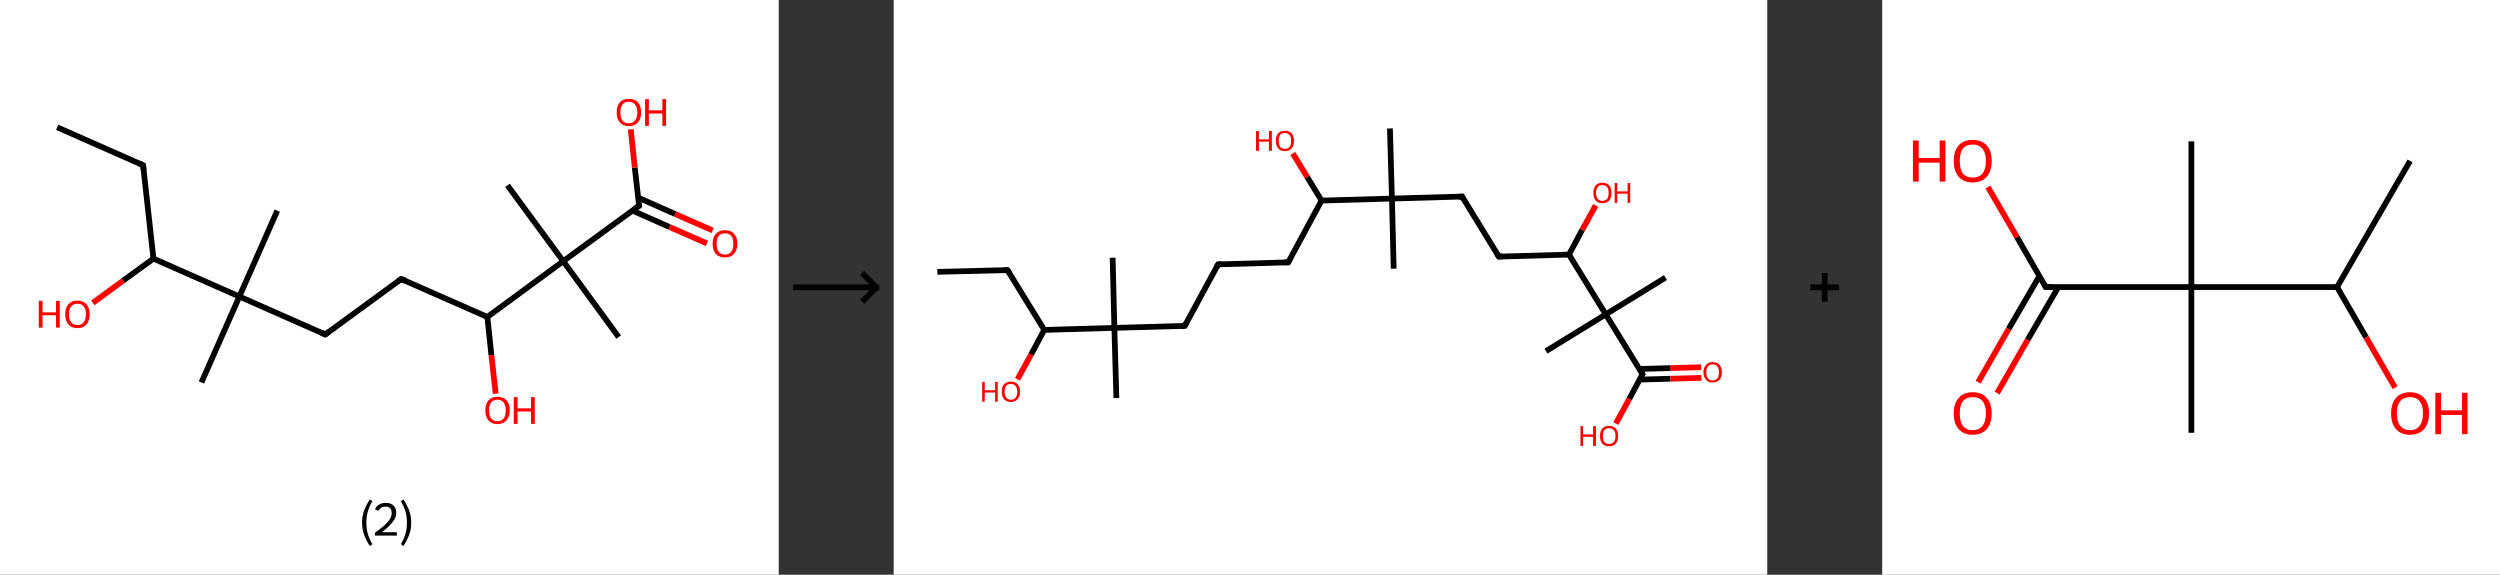 <?xml version='1.0' encoding='ASCII' standalone='yes'?>
<svg xmlns="http://www.w3.org/2000/svg" xmlns:xlink="http://www.w3.org/1999/xlink" version="1.1" width="870.0px" viewBox="0 0 870.0 200.0" height="200.0px">
  <rect x="0" y="0" width="870.0" height="200.0" fill="#333333" stroke="none"/>
  <g>
    <g transform="translate(0, 0) scale(1 1) "><!-- END OF HEADER -->
<rect style="opacity:1.0;fill:#FFFFFF;stroke:none" width="271.0" height="200.0" x="0.0" y="0.0"> </rect>
<path class="bond-0 atom-0 atom-1" d="M 19.9,44.3 L 49.8,57.5" style="fill:none;fill-rule:evenodd;stroke:#000000;stroke-width:2.0px;stroke-linecap:butt;stroke-linejoin:miter;stroke-opacity:1"/>
<path class="bond-1 atom-1 atom-2" d="M 49.8,57.5 L 53.4,90.0" style="fill:none;fill-rule:evenodd;stroke:#000000;stroke-width:2.0px;stroke-linecap:butt;stroke-linejoin:miter;stroke-opacity:1"/>
<path class="bond-2 atom-2 atom-3" d="M 53.4,90.0 L 42.8,97.7" style="fill:none;fill-rule:evenodd;stroke:#000000;stroke-width:2.0px;stroke-linecap:butt;stroke-linejoin:miter;stroke-opacity:1"/>
<path class="bond-2 atom-2 atom-3" d="M 42.8,97.7 L 32.3,105.4" style="fill:none;fill-rule:evenodd;stroke:#FF0000;stroke-width:2.0px;stroke-linecap:butt;stroke-linejoin:miter;stroke-opacity:1"/>
<path class="bond-3 atom-2 atom-4" d="M 53.4,90.0 L 83.3,103.2" style="fill:none;fill-rule:evenodd;stroke:#000000;stroke-width:2.0px;stroke-linecap:butt;stroke-linejoin:miter;stroke-opacity:1"/>
<path class="bond-4 atom-4 atom-5" d="M 83.3,103.2 L 70.1,133.1" style="fill:none;fill-rule:evenodd;stroke:#000000;stroke-width:2.0px;stroke-linecap:butt;stroke-linejoin:miter;stroke-opacity:1"/>
<path class="bond-5 atom-4 atom-6" d="M 83.3,103.2 L 96.5,73.3" style="fill:none;fill-rule:evenodd;stroke:#000000;stroke-width:2.0px;stroke-linecap:butt;stroke-linejoin:miter;stroke-opacity:1"/>
<path class="bond-6 atom-4 atom-7" d="M 83.3,103.2 L 113.2,116.4" style="fill:none;fill-rule:evenodd;stroke:#000000;stroke-width:2.0px;stroke-linecap:butt;stroke-linejoin:miter;stroke-opacity:1"/>
<path class="bond-7 atom-7 atom-8" d="M 113.2,116.4 L 139.6,97.1" style="fill:none;fill-rule:evenodd;stroke:#000000;stroke-width:2.0px;stroke-linecap:butt;stroke-linejoin:miter;stroke-opacity:1"/>
<path class="bond-8 atom-8 atom-9" d="M 139.6,97.1 L 169.6,110.3" style="fill:none;fill-rule:evenodd;stroke:#000000;stroke-width:2.0px;stroke-linecap:butt;stroke-linejoin:miter;stroke-opacity:1"/>
<path class="bond-9 atom-9 atom-10" d="M 169.6,110.3 L 171.0,123.6" style="fill:none;fill-rule:evenodd;stroke:#000000;stroke-width:2.0px;stroke-linecap:butt;stroke-linejoin:miter;stroke-opacity:1"/>
<path class="bond-9 atom-9 atom-10" d="M 171.0,123.6 L 172.5,137.0" style="fill:none;fill-rule:evenodd;stroke:#FF0000;stroke-width:2.0px;stroke-linecap:butt;stroke-linejoin:miter;stroke-opacity:1"/>
<path class="bond-10 atom-9 atom-11" d="M 169.6,110.3 L 196.0,90.9" style="fill:none;fill-rule:evenodd;stroke:#000000;stroke-width:2.0px;stroke-linecap:butt;stroke-linejoin:miter;stroke-opacity:1"/>
<path class="bond-11 atom-11 atom-12" d="M 196.0,90.9 L 176.6,64.5" style="fill:none;fill-rule:evenodd;stroke:#000000;stroke-width:2.0px;stroke-linecap:butt;stroke-linejoin:miter;stroke-opacity:1"/>
<path class="bond-12 atom-11 atom-13" d="M 196.0,90.9 L 215.3,117.3" style="fill:none;fill-rule:evenodd;stroke:#000000;stroke-width:2.0px;stroke-linecap:butt;stroke-linejoin:miter;stroke-opacity:1"/>
<path class="bond-13 atom-11 atom-14" d="M 196.0,90.9 L 222.4,71.6" style="fill:none;fill-rule:evenodd;stroke:#000000;stroke-width:2.0px;stroke-linecap:butt;stroke-linejoin:miter;stroke-opacity:1"/>
<path class="bond-14 atom-14 atom-15" d="M 220.1,73.3 L 233.0,79.0" style="fill:none;fill-rule:evenodd;stroke:#000000;stroke-width:2.0px;stroke-linecap:butt;stroke-linejoin:miter;stroke-opacity:1"/>
<path class="bond-14 atom-14 atom-15" d="M 233.0,79.0 L 246.0,84.7" style="fill:none;fill-rule:evenodd;stroke:#FF0000;stroke-width:2.0px;stroke-linecap:butt;stroke-linejoin:miter;stroke-opacity:1"/>
<path class="bond-14 atom-14 atom-15" d="M 222.1,68.8 L 235.0,74.5" style="fill:none;fill-rule:evenodd;stroke:#000000;stroke-width:2.0px;stroke-linecap:butt;stroke-linejoin:miter;stroke-opacity:1"/>
<path class="bond-14 atom-14 atom-15" d="M 235.0,74.5 L 248.0,80.2" style="fill:none;fill-rule:evenodd;stroke:#FF0000;stroke-width:2.0px;stroke-linecap:butt;stroke-linejoin:miter;stroke-opacity:1"/>
<path class="bond-15 atom-14 atom-16" d="M 222.4,71.6 L 220.9,58.3" style="fill:none;fill-rule:evenodd;stroke:#000000;stroke-width:2.0px;stroke-linecap:butt;stroke-linejoin:miter;stroke-opacity:1"/>
<path class="bond-15 atom-14 atom-16" d="M 220.9,58.3 L 219.5,45.0" style="fill:none;fill-rule:evenodd;stroke:#FF0000;stroke-width:2.0px;stroke-linecap:butt;stroke-linejoin:miter;stroke-opacity:1"/>
<path d="M 48.3,56.8 L 49.8,57.5 L 50.0,59.1" style="fill:none;stroke:#000000;stroke-width:2.0px;stroke-linecap:butt;stroke-linejoin:miter;stroke-opacity:1;"/>
<path d="M 111.7,115.7 L 113.2,116.4 L 114.5,115.4" style="fill:none;stroke:#000000;stroke-width:2.0px;stroke-linecap:butt;stroke-linejoin:miter;stroke-opacity:1;"/>
<path d="M 138.3,98.0 L 139.6,97.1 L 141.1,97.7" style="fill:none;stroke:#000000;stroke-width:2.0px;stroke-linecap:butt;stroke-linejoin:miter;stroke-opacity:1;"/>
<path d="M 221.0,72.6 L 222.4,71.6 L 222.3,70.9" style="fill:none;stroke:#000000;stroke-width:2.0px;stroke-linecap:butt;stroke-linejoin:miter;stroke-opacity:1;"/>
<path class="atom-3" d="M 13.5 104.7 L 14.8 104.7 L 14.8 108.7 L 19.5 108.7 L 19.5 104.7 L 20.8 104.7 L 20.8 114.0 L 19.5 114.0 L 19.5 109.7 L 14.8 109.7 L 14.8 114.0 L 13.5 114.0 L 13.5 104.7 " fill="#FF0000"/>
<path class="atom-3" d="M 22.7 109.4 Q 22.7 107.1, 23.8 105.9 Q 24.9 104.6, 27.0 104.6 Q 29.0 104.6, 30.1 105.9 Q 31.2 107.1, 31.2 109.4 Q 31.2 111.6, 30.1 112.9 Q 29.0 114.2, 27.0 114.2 Q 24.9 114.2, 23.8 112.9 Q 22.7 111.6, 22.7 109.4 M 27.0 113.1 Q 28.4 113.1, 29.1 112.2 Q 29.9 111.2, 29.9 109.4 Q 29.9 107.5, 29.1 106.6 Q 28.4 105.7, 27.0 105.7 Q 25.5 105.7, 24.8 106.6 Q 24.0 107.5, 24.0 109.4 Q 24.0 111.2, 24.8 112.2 Q 25.5 113.1, 27.0 113.1 " fill="#FF0000"/>
<path class="atom-10" d="M 168.9 142.8 Q 168.9 140.6, 170.0 139.3 Q 171.0 138.1, 173.1 138.1 Q 175.2 138.1, 176.3 139.3 Q 177.4 140.6, 177.4 142.8 Q 177.4 145.1, 176.2 146.3 Q 175.1 147.6, 173.1 147.6 Q 171.1 147.6, 170.0 146.3 Q 168.9 145.1, 168.9 142.8 M 173.1 146.6 Q 174.5 146.6, 175.3 145.6 Q 176.0 144.7, 176.0 142.8 Q 176.0 141.0, 175.3 140.1 Q 174.5 139.1, 173.1 139.1 Q 171.7 139.1, 170.9 140.1 Q 170.2 141.0, 170.2 142.8 Q 170.2 144.7, 170.9 145.6 Q 171.7 146.6, 173.1 146.6 " fill="#FF0000"/>
<path class="atom-10" d="M 178.8 138.2 L 180.1 138.2 L 180.1 142.1 L 184.8 142.1 L 184.8 138.2 L 186.1 138.2 L 186.1 147.5 L 184.8 147.5 L 184.8 143.2 L 180.1 143.2 L 180.1 147.5 L 178.8 147.5 L 178.8 138.2 " fill="#FF0000"/>
<path class="atom-15" d="M 248.0 84.8 Q 248.0 82.6, 249.1 81.4 Q 250.2 80.1, 252.3 80.1 Q 254.4 80.1, 255.5 81.4 Q 256.6 82.6, 256.6 84.8 Q 256.6 87.1, 255.4 88.4 Q 254.3 89.6, 252.3 89.6 Q 250.3 89.6, 249.1 88.4 Q 248.0 87.1, 248.0 84.8 M 252.3 88.6 Q 253.7 88.6, 254.5 87.6 Q 255.2 86.7, 255.2 84.8 Q 255.2 83.0, 254.5 82.1 Q 253.7 81.2, 252.3 81.2 Q 250.9 81.2, 250.1 82.1 Q 249.4 83.0, 249.4 84.8 Q 249.4 86.7, 250.1 87.6 Q 250.9 88.6, 252.3 88.6 " fill="#FF0000"/>
<path class="atom-16" d="M 214.6 39.1 Q 214.6 36.9, 215.7 35.6 Q 216.8 34.4, 218.8 34.4 Q 220.9 34.4, 222.0 35.6 Q 223.1 36.9, 223.1 39.1 Q 223.1 41.4, 222.0 42.6 Q 220.8 43.9, 218.8 43.9 Q 216.8 43.9, 215.7 42.6 Q 214.6 41.4, 214.6 39.1 M 218.8 42.9 Q 220.2 42.9, 221.0 41.9 Q 221.8 41.0, 221.8 39.1 Q 221.8 37.3, 221.0 36.4 Q 220.2 35.4, 218.8 35.4 Q 217.4 35.4, 216.6 36.4 Q 215.9 37.3, 215.9 39.1 Q 215.9 41.0, 216.6 41.9 Q 217.4 42.9, 218.8 42.9 " fill="#FF0000"/>
<path class="atom-16" d="M 224.5 34.5 L 225.8 34.5 L 225.8 38.4 L 230.5 38.4 L 230.5 34.5 L 231.8 34.5 L 231.8 43.8 L 230.5 43.8 L 230.5 39.5 L 225.8 39.5 L 225.8 43.8 L 224.5 43.8 L 224.5 34.5 " fill="#FF0000"/>
<path class="legend" d="M 126.0 181.9 Q 126.0 179.6, 126.7 177.7 Q 127.4 175.8, 128.7 173.8 L 129.6 174.4 Q 128.5 176.3, 128.0 178.0 Q 127.5 179.7, 127.5 181.9 Q 127.5 184.0, 128.0 185.8 Q 128.5 187.5, 129.6 189.4 L 128.7 190.0 Q 127.4 188.0, 126.7 186.1 Q 126.0 184.2, 126.0 181.9 " fill="#000000"/>
<path class="legend" d="M 130.5 177.3 Q 130.9 176.2, 131.9 175.6 Q 132.9 175.0, 134.3 175.0 Q 136.0 175.0, 136.9 175.9 Q 137.9 176.8, 137.9 178.5 Q 137.9 180.2, 136.6 181.7 Q 135.4 183.3, 132.9 185.2 L 138.1 185.2 L 138.1 186.4 L 130.5 186.4 L 130.5 185.4 Q 132.6 183.9, 133.8 182.8 Q 135.1 181.6, 135.7 180.6 Q 136.3 179.6, 136.3 178.6 Q 136.3 177.5, 135.8 176.9 Q 135.2 176.3, 134.3 176.3 Q 133.3 176.3, 132.7 176.6 Q 132.1 177.0, 131.7 177.8 L 130.5 177.3 " fill="#000000"/>
<path class="legend" d="M 143.1 181.9 Q 143.1 184.2, 142.4 186.1 Q 141.7 188.0, 140.4 190.0 L 139.5 189.4 Q 140.6 187.5, 141.1 185.8 Q 141.6 184.0, 141.6 181.9 Q 141.6 179.7, 141.1 178.0 Q 140.6 176.3, 139.5 174.4 L 140.4 173.8 Q 141.7 175.8, 142.4 177.7 Q 143.1 179.6, 143.1 181.9 " fill="#000000"/>
</g>
    <g transform="translate(271.0, 0) scale(1 1) "><line x1="5" y1="100" x2="35" y2="100" style="stroke:rgb(0,0,0);stroke-width:2"/>
  <line x1="34" y1="100" x2="29" y2="95" style="stroke:rgb(0,0,0);stroke-width:2"/>
  <line x1="34" y1="100" x2="29" y2="105" style="stroke:rgb(0,0,0);stroke-width:2"/>
</g>
    <g transform="translate(311.0, 0) scale(1 1) "><!-- END OF HEADER -->
<rect style="opacity:1.0;fill:#FFFFFF;stroke:none" width="304.0" height="200.0" x="0.0" y="0.0"> </rect>
<path class="bond-0 atom-0 atom-1" d="M 15.2,94.6 L 39.6,94.0" style="fill:none;fill-rule:evenodd;stroke:#000000;stroke-width:2.0px;stroke-linecap:butt;stroke-linejoin:miter;stroke-opacity:1"/>
<path class="bond-1 atom-1 atom-2" d="M 39.6,94.0 L 52.4,114.8" style="fill:none;fill-rule:evenodd;stroke:#000000;stroke-width:2.0px;stroke-linecap:butt;stroke-linejoin:miter;stroke-opacity:1"/>
<path class="bond-2 atom-2 atom-3" d="M 52.4,114.8 L 47.8,123.4" style="fill:none;fill-rule:evenodd;stroke:#000000;stroke-width:2.0px;stroke-linecap:butt;stroke-linejoin:miter;stroke-opacity:1"/>
<path class="bond-2 atom-2 atom-3" d="M 47.8,123.4 L 43.1,132.0" style="fill:none;fill-rule:evenodd;stroke:#FF0000;stroke-width:2.0px;stroke-linecap:butt;stroke-linejoin:miter;stroke-opacity:1"/>
<path class="bond-3 atom-2 atom-4" d="M 52.4,114.8 L 76.8,114.1" style="fill:none;fill-rule:evenodd;stroke:#000000;stroke-width:2.0px;stroke-linecap:butt;stroke-linejoin:miter;stroke-opacity:1"/>
<path class="bond-4 atom-4 atom-5" d="M 76.8,114.1 L 77.5,138.5" style="fill:none;fill-rule:evenodd;stroke:#000000;stroke-width:2.0px;stroke-linecap:butt;stroke-linejoin:miter;stroke-opacity:1"/>
<path class="bond-5 atom-4 atom-6" d="M 76.8,114.1 L 76.2,89.7" style="fill:none;fill-rule:evenodd;stroke:#000000;stroke-width:2.0px;stroke-linecap:butt;stroke-linejoin:miter;stroke-opacity:1"/>
<path class="bond-6 atom-4 atom-7" d="M 76.8,114.1 L 101.3,113.4" style="fill:none;fill-rule:evenodd;stroke:#000000;stroke-width:2.0px;stroke-linecap:butt;stroke-linejoin:miter;stroke-opacity:1"/>
<path class="bond-7 atom-7 atom-8" d="M 101.3,113.4 L 112.9,92.0" style="fill:none;fill-rule:evenodd;stroke:#000000;stroke-width:2.0px;stroke-linecap:butt;stroke-linejoin:miter;stroke-opacity:1"/>
<path class="bond-8 atom-8 atom-9" d="M 112.9,92.0 L 137.3,91.3" style="fill:none;fill-rule:evenodd;stroke:#000000;stroke-width:2.0px;stroke-linecap:butt;stroke-linejoin:miter;stroke-opacity:1"/>
<path class="bond-9 atom-9 atom-10" d="M 137.3,91.3 L 148.9,69.8" style="fill:none;fill-rule:evenodd;stroke:#000000;stroke-width:2.0px;stroke-linecap:butt;stroke-linejoin:miter;stroke-opacity:1"/>
<path class="bond-10 atom-10 atom-11" d="M 148.9,69.8 L 143.9,61.6" style="fill:none;fill-rule:evenodd;stroke:#000000;stroke-width:2.0px;stroke-linecap:butt;stroke-linejoin:miter;stroke-opacity:1"/>
<path class="bond-10 atom-10 atom-11" d="M 143.9,61.6 L 138.9,53.4" style="fill:none;fill-rule:evenodd;stroke:#FF0000;stroke-width:2.0px;stroke-linecap:butt;stroke-linejoin:miter;stroke-opacity:1"/>
<path class="bond-11 atom-10 atom-12" d="M 148.9,69.8 L 173.4,69.1" style="fill:none;fill-rule:evenodd;stroke:#000000;stroke-width:2.0px;stroke-linecap:butt;stroke-linejoin:miter;stroke-opacity:1"/>
<path class="bond-12 atom-12 atom-13" d="M 173.4,69.1 L 172.7,44.7" style="fill:none;fill-rule:evenodd;stroke:#000000;stroke-width:2.0px;stroke-linecap:butt;stroke-linejoin:miter;stroke-opacity:1"/>
<path class="bond-13 atom-12 atom-14" d="M 173.4,69.1 L 174.0,93.5" style="fill:none;fill-rule:evenodd;stroke:#000000;stroke-width:2.0px;stroke-linecap:butt;stroke-linejoin:miter;stroke-opacity:1"/>
<path class="bond-14 atom-12 atom-15" d="M 173.4,69.1 L 197.8,68.4" style="fill:none;fill-rule:evenodd;stroke:#000000;stroke-width:2.0px;stroke-linecap:butt;stroke-linejoin:miter;stroke-opacity:1"/>
<path class="bond-15 atom-15 atom-16" d="M 197.8,68.4 L 210.6,89.3" style="fill:none;fill-rule:evenodd;stroke:#000000;stroke-width:2.0px;stroke-linecap:butt;stroke-linejoin:miter;stroke-opacity:1"/>
<path class="bond-16 atom-16 atom-17" d="M 210.6,89.3 L 235.0,88.6" style="fill:none;fill-rule:evenodd;stroke:#000000;stroke-width:2.0px;stroke-linecap:butt;stroke-linejoin:miter;stroke-opacity:1"/>
<path class="bond-17 atom-17 atom-18" d="M 235.0,88.6 L 239.6,80.0" style="fill:none;fill-rule:evenodd;stroke:#000000;stroke-width:2.0px;stroke-linecap:butt;stroke-linejoin:miter;stroke-opacity:1"/>
<path class="bond-17 atom-17 atom-18" d="M 239.6,80.0 L 244.3,71.5" style="fill:none;fill-rule:evenodd;stroke:#FF0000;stroke-width:2.0px;stroke-linecap:butt;stroke-linejoin:miter;stroke-opacity:1"/>
<path class="bond-18 atom-17 atom-19" d="M 235.0,88.6 L 247.8,109.4" style="fill:none;fill-rule:evenodd;stroke:#000000;stroke-width:2.0px;stroke-linecap:butt;stroke-linejoin:miter;stroke-opacity:1"/>
<path class="bond-19 atom-19 atom-20" d="M 247.8,109.4 L 227.0,122.2" style="fill:none;fill-rule:evenodd;stroke:#000000;stroke-width:2.0px;stroke-linecap:butt;stroke-linejoin:miter;stroke-opacity:1"/>
<path class="bond-20 atom-19 atom-21" d="M 247.8,109.4 L 268.6,96.6" style="fill:none;fill-rule:evenodd;stroke:#000000;stroke-width:2.0px;stroke-linecap:butt;stroke-linejoin:miter;stroke-opacity:1"/>
<path class="bond-21 atom-19 atom-22" d="M 247.8,109.4 L 260.6,130.2" style="fill:none;fill-rule:evenodd;stroke:#000000;stroke-width:2.0px;stroke-linecap:butt;stroke-linejoin:miter;stroke-opacity:1"/>
<path class="bond-22 atom-22 atom-23" d="M 259.6,132.1 L 270.3,131.8" style="fill:none;fill-rule:evenodd;stroke:#000000;stroke-width:2.0px;stroke-linecap:butt;stroke-linejoin:miter;stroke-opacity:1"/>
<path class="bond-22 atom-22 atom-23" d="M 270.3,131.8 L 281.1,131.5" style="fill:none;fill-rule:evenodd;stroke:#FF0000;stroke-width:2.0px;stroke-linecap:butt;stroke-linejoin:miter;stroke-opacity:1"/>
<path class="bond-22 atom-22 atom-23" d="M 259.5,128.4 L 270.2,128.1" style="fill:none;fill-rule:evenodd;stroke:#000000;stroke-width:2.0px;stroke-linecap:butt;stroke-linejoin:miter;stroke-opacity:1"/>
<path class="bond-22 atom-22 atom-23" d="M 270.2,128.1 L 281.0,127.8" style="fill:none;fill-rule:evenodd;stroke:#FF0000;stroke-width:2.0px;stroke-linecap:butt;stroke-linejoin:miter;stroke-opacity:1"/>
<path class="bond-23 atom-22 atom-24" d="M 260.6,130.2 L 256.0,138.8" style="fill:none;fill-rule:evenodd;stroke:#000000;stroke-width:2.0px;stroke-linecap:butt;stroke-linejoin:miter;stroke-opacity:1"/>
<path class="bond-23 atom-22 atom-24" d="M 256.0,138.8 L 251.3,147.4" style="fill:none;fill-rule:evenodd;stroke:#FF0000;stroke-width:2.0px;stroke-linecap:butt;stroke-linejoin:miter;stroke-opacity:1"/>
<path d="M 38.4,94.0 L 39.6,94.0 L 40.3,95.0" style="fill:none;stroke:#000000;stroke-width:2.0px;stroke-linecap:butt;stroke-linejoin:miter;stroke-opacity:1;"/>
<path d="M 100.0,113.5 L 101.3,113.4 L 101.8,112.4" style="fill:none;stroke:#000000;stroke-width:2.0px;stroke-linecap:butt;stroke-linejoin:miter;stroke-opacity:1;"/>
<path d="M 112.3,93.0 L 112.9,92.0 L 114.1,91.9" style="fill:none;stroke:#000000;stroke-width:2.0px;stroke-linecap:butt;stroke-linejoin:miter;stroke-opacity:1;"/>
<path d="M 136.1,91.3 L 137.3,91.3 L 137.9,90.2" style="fill:none;stroke:#000000;stroke-width:2.0px;stroke-linecap:butt;stroke-linejoin:miter;stroke-opacity:1;"/>
<path d="M 196.6,68.5 L 197.8,68.4 L 198.4,69.5" style="fill:none;stroke:#000000;stroke-width:2.0px;stroke-linecap:butt;stroke-linejoin:miter;stroke-opacity:1;"/>
<path d="M 209.9,88.2 L 210.6,89.3 L 211.8,89.2" style="fill:none;stroke:#000000;stroke-width:2.0px;stroke-linecap:butt;stroke-linejoin:miter;stroke-opacity:1;"/>
<path d="M 260.0,129.2 L 260.6,130.2 L 260.4,130.6" style="fill:none;stroke:#000000;stroke-width:2.0px;stroke-linecap:butt;stroke-linejoin:miter;stroke-opacity:1;"/>
<path class="atom-3" d="M 30.8 132.9 L 31.7 132.9 L 31.7 135.8 L 35.3 135.8 L 35.3 132.9 L 36.2 132.9 L 36.2 139.8 L 35.3 139.8 L 35.3 136.6 L 31.7 136.6 L 31.7 139.8 L 30.8 139.8 L 30.8 132.9 " fill="#FF0000"/>
<path class="atom-3" d="M 37.6 136.3 Q 37.6 134.6, 38.4 133.7 Q 39.3 132.8, 40.8 132.8 Q 42.3 132.8, 43.1 133.7 Q 44.0 134.6, 44.0 136.3 Q 44.0 138.0, 43.1 138.9 Q 42.3 139.9, 40.8 139.9 Q 39.3 139.9, 38.4 138.9 Q 37.6 138.0, 37.6 136.3 M 40.8 139.1 Q 41.8 139.1, 42.4 138.4 Q 43.0 137.7, 43.0 136.3 Q 43.0 134.9, 42.4 134.3 Q 41.8 133.6, 40.8 133.6 Q 39.7 133.6, 39.2 134.2 Q 38.6 134.9, 38.6 136.3 Q 38.6 137.7, 39.2 138.4 Q 39.7 139.1, 40.8 139.1 " fill="#FF0000"/>
<path class="atom-11" d="M 126.1 45.6 L 127.1 45.6 L 127.1 48.5 L 130.6 48.5 L 130.6 45.6 L 131.6 45.6 L 131.6 52.5 L 130.6 52.5 L 130.6 49.3 L 127.1 49.3 L 127.1 52.5 L 126.1 52.5 L 126.1 45.6 " fill="#FF0000"/>
<path class="atom-11" d="M 133.0 49.0 Q 133.0 47.3, 133.8 46.4 Q 134.6 45.5, 136.1 45.5 Q 137.7 45.5, 138.5 46.4 Q 139.3 47.3, 139.3 49.0 Q 139.3 50.7, 138.5 51.6 Q 137.7 52.6, 136.1 52.6 Q 134.6 52.6, 133.8 51.6 Q 133.0 50.7, 133.0 49.0 M 136.1 51.8 Q 137.2 51.8, 137.8 51.1 Q 138.3 50.4, 138.3 49.0 Q 138.3 47.6, 137.8 47.0 Q 137.2 46.3, 136.1 46.3 Q 135.1 46.3, 134.5 46.9 Q 134.0 47.6, 134.0 49.0 Q 134.0 50.4, 134.5 51.1 Q 135.1 51.8, 136.1 51.8 " fill="#FF0000"/>
<path class="atom-18" d="M 243.5 67.1 Q 243.5 65.5, 244.3 64.5 Q 245.1 63.6, 246.6 63.6 Q 248.2 63.6, 249.0 64.5 Q 249.8 65.5, 249.8 67.1 Q 249.8 68.8, 249.0 69.8 Q 248.2 70.7, 246.6 70.7 Q 245.1 70.7, 244.3 69.8 Q 243.5 68.8, 243.5 67.1 M 246.6 69.9 Q 247.7 69.9, 248.3 69.2 Q 248.8 68.5, 248.8 67.1 Q 248.8 65.8, 248.3 65.1 Q 247.7 64.4, 246.6 64.4 Q 245.6 64.4, 245.0 65.1 Q 244.4 65.7, 244.4 67.1 Q 244.4 68.5, 245.0 69.2 Q 245.6 69.9, 246.6 69.9 " fill="#FF0000"/>
<path class="atom-18" d="M 250.9 63.7 L 251.8 63.7 L 251.8 66.6 L 255.4 66.6 L 255.4 63.7 L 256.3 63.7 L 256.3 70.6 L 255.4 70.6 L 255.4 67.4 L 251.8 67.4 L 251.8 70.6 L 250.9 70.6 L 250.9 63.7 " fill="#FF0000"/>
<path class="atom-23" d="M 281.8 129.6 Q 281.8 127.9, 282.7 127.0 Q 283.5 126.0, 285.0 126.0 Q 286.6 126.0, 287.4 127.0 Q 288.2 127.9, 288.2 129.6 Q 288.2 131.2, 287.4 132.2 Q 286.5 133.1, 285.0 133.1 Q 283.5 133.1, 282.7 132.2 Q 281.8 131.2, 281.8 129.6 M 285.0 132.4 Q 286.1 132.4, 286.6 131.7 Q 287.2 130.9, 287.2 129.6 Q 287.2 128.2, 286.6 127.5 Q 286.1 126.8, 285.0 126.8 Q 284.0 126.8, 283.4 127.5 Q 282.8 128.2, 282.8 129.6 Q 282.8 131.0, 283.4 131.7 Q 284.0 132.4, 285.0 132.4 " fill="#FF0000"/>
<path class="atom-24" d="M 239.0 148.3 L 239.9 148.3 L 239.9 151.2 L 243.4 151.2 L 243.4 148.3 L 244.4 148.3 L 244.4 155.2 L 243.4 155.2 L 243.4 152.0 L 239.9 152.0 L 239.9 155.2 L 239.0 155.2 L 239.0 148.3 " fill="#FF0000"/>
<path class="atom-24" d="M 245.8 151.7 Q 245.8 150.1, 246.6 149.1 Q 247.4 148.2, 249.0 148.2 Q 250.5 148.2, 251.3 149.1 Q 252.1 150.1, 252.1 151.7 Q 252.1 153.4, 251.3 154.4 Q 250.5 155.3, 249.0 155.3 Q 247.4 155.3, 246.6 154.4 Q 245.8 153.4, 245.8 151.7 M 249.0 154.5 Q 250.0 154.5, 250.6 153.8 Q 251.2 153.1, 251.2 151.7 Q 251.2 150.4, 250.6 149.7 Q 250.0 149.0, 249.0 149.0 Q 247.9 149.0, 247.3 149.7 Q 246.8 150.4, 246.8 151.7 Q 246.8 153.1, 247.3 153.8 Q 247.9 154.5, 249.0 154.5 " fill="#FF0000"/>
</g>
    <g transform="translate(615.0, 0) scale(1 1) "><line x1="15" y1="100" x2="25" y2="100" style="stroke:rgb(0,0,0);stroke-width:2"/>
  <line x1="20" y1="95" x2="20" y2="105" style="stroke:rgb(0,0,0);stroke-width:2"/>
</g>
    <g transform="translate(655.0, 0) scale(1 1) "><!-- END OF HEADER -->
<rect style="opacity:1.0;fill:#FFFFFF;stroke:none" width="215.0" height="200.0" x="0.0" y="0.0"> </rect>
<path class="bond-0 atom-0 atom-1" d="M 183.7,56.0 L 158.3,99.9" style="fill:none;fill-rule:evenodd;stroke:#000000;stroke-width:2.0px;stroke-linecap:butt;stroke-linejoin:miter;stroke-opacity:1"/>
<path class="bond-1 atom-1 atom-2" d="M 158.3,99.9 L 168.4,117.4" style="fill:none;fill-rule:evenodd;stroke:#000000;stroke-width:2.0px;stroke-linecap:butt;stroke-linejoin:miter;stroke-opacity:1"/>
<path class="bond-1 atom-1 atom-2" d="M 168.4,117.4 L 178.5,134.9" style="fill:none;fill-rule:evenodd;stroke:#FF0000;stroke-width:2.0px;stroke-linecap:butt;stroke-linejoin:miter;stroke-opacity:1"/>
<path class="bond-2 atom-1 atom-3" d="M 158.3,99.9 L 107.6,99.9" style="fill:none;fill-rule:evenodd;stroke:#000000;stroke-width:2.0px;stroke-linecap:butt;stroke-linejoin:miter;stroke-opacity:1"/>
<path class="bond-3 atom-3 atom-4" d="M 107.6,99.9 L 107.6,49.2" style="fill:none;fill-rule:evenodd;stroke:#000000;stroke-width:2.0px;stroke-linecap:butt;stroke-linejoin:miter;stroke-opacity:1"/>
<path class="bond-4 atom-3 atom-5" d="M 107.6,99.9 L 107.6,150.6" style="fill:none;fill-rule:evenodd;stroke:#000000;stroke-width:2.0px;stroke-linecap:butt;stroke-linejoin:miter;stroke-opacity:1"/>
<path class="bond-5 atom-3 atom-6" d="M 107.6,99.9 L 56.9,99.9" style="fill:none;fill-rule:evenodd;stroke:#000000;stroke-width:2.0px;stroke-linecap:butt;stroke-linejoin:miter;stroke-opacity:1"/>
<path class="bond-6 atom-6 atom-7" d="M 54.7,96.1 L 44.0,114.5" style="fill:none;fill-rule:evenodd;stroke:#000000;stroke-width:2.0px;stroke-linecap:butt;stroke-linejoin:miter;stroke-opacity:1"/>
<path class="bond-6 atom-6 atom-7" d="M 44.0,114.5 L 33.4,133.0" style="fill:none;fill-rule:evenodd;stroke:#FF0000;stroke-width:2.0px;stroke-linecap:butt;stroke-linejoin:miter;stroke-opacity:1"/>
<path class="bond-6 atom-6 atom-7" d="M 61.3,99.9 L 50.6,118.3" style="fill:none;fill-rule:evenodd;stroke:#000000;stroke-width:2.0px;stroke-linecap:butt;stroke-linejoin:miter;stroke-opacity:1"/>
<path class="bond-6 atom-6 atom-7" d="M 50.6,118.3 L 40.0,136.8" style="fill:none;fill-rule:evenodd;stroke:#FF0000;stroke-width:2.0px;stroke-linecap:butt;stroke-linejoin:miter;stroke-opacity:1"/>
<path class="bond-7 atom-6 atom-8" d="M 56.9,99.9 L 46.9,82.5" style="fill:none;fill-rule:evenodd;stroke:#000000;stroke-width:2.0px;stroke-linecap:butt;stroke-linejoin:miter;stroke-opacity:1"/>
<path class="bond-7 atom-6 atom-8" d="M 46.9,82.5 L 36.8,65.1" style="fill:none;fill-rule:evenodd;stroke:#FF0000;stroke-width:2.0px;stroke-linecap:butt;stroke-linejoin:miter;stroke-opacity:1"/>
<path d="M 59.4,99.9 L 56.9,99.9 L 56.4,99.0" style="fill:none;stroke:#000000;stroke-width:2.0px;stroke-linecap:butt;stroke-linejoin:miter;stroke-opacity:1;"/>
<path class="atom-2" d="M 177.1 143.9 Q 177.1 140.4, 178.8 138.5 Q 180.5 136.5, 183.7 136.5 Q 186.9 136.5, 188.6 138.5 Q 190.3 140.4, 190.3 143.9 Q 190.3 147.3, 188.6 149.3 Q 186.8 151.3, 183.7 151.3 Q 180.5 151.3, 178.8 149.3 Q 177.1 147.4, 177.1 143.9 M 183.7 149.7 Q 185.9 149.7, 187.0 148.2 Q 188.2 146.7, 188.2 143.9 Q 188.2 141.0, 187.0 139.6 Q 185.9 138.2, 183.7 138.2 Q 181.5 138.2, 180.3 139.6 Q 179.1 141.0, 179.1 143.9 Q 179.1 146.8, 180.3 148.2 Q 181.5 149.7, 183.7 149.7 " fill="#FF0000"/>
<path class="atom-2" d="M 192.5 136.7 L 194.5 136.7 L 194.5 142.8 L 201.8 142.8 L 201.8 136.7 L 203.7 136.7 L 203.7 151.1 L 201.8 151.1 L 201.8 144.4 L 194.5 144.4 L 194.5 151.1 L 192.5 151.1 L 192.5 136.7 " fill="#FF0000"/>
<path class="atom-7" d="M 24.9 143.9 Q 24.9 140.4, 26.6 138.5 Q 28.3 136.5, 31.5 136.5 Q 34.7 136.5, 36.4 138.5 Q 38.1 140.4, 38.1 143.9 Q 38.1 147.3, 36.4 149.3 Q 34.7 151.3, 31.5 151.3 Q 28.4 151.3, 26.6 149.3 Q 24.9 147.4, 24.9 143.9 M 31.5 149.7 Q 33.7 149.7, 34.9 148.2 Q 36.1 146.7, 36.1 143.9 Q 36.1 141.0, 34.9 139.6 Q 33.7 138.2, 31.5 138.2 Q 29.3 138.2, 28.1 139.6 Q 27.0 141.0, 27.0 143.9 Q 27.0 146.8, 28.1 148.2 Q 29.3 149.7, 31.5 149.7 " fill="#FF0000"/>
<path class="atom-8" d="M 10.7 48.9 L 12.7 48.9 L 12.7 55.0 L 20.0 55.0 L 20.0 48.9 L 22.0 48.9 L 22.0 63.2 L 20.0 63.2 L 20.0 56.6 L 12.7 56.6 L 12.7 63.2 L 10.7 63.2 L 10.7 48.9 " fill="#FF0000"/>
<path class="atom-8" d="M 24.9 56.0 Q 24.9 52.6, 26.6 50.6 Q 28.3 48.7, 31.5 48.7 Q 34.7 48.7, 36.4 50.6 Q 38.1 52.6, 38.1 56.0 Q 38.1 59.5, 36.4 61.5 Q 34.7 63.5, 31.5 63.5 Q 28.4 63.5, 26.6 61.5 Q 24.9 59.5, 24.9 56.0 M 31.5 61.8 Q 33.7 61.8, 34.9 60.4 Q 36.1 58.9, 36.1 56.0 Q 36.1 53.2, 34.9 51.8 Q 33.7 50.3, 31.5 50.3 Q 29.3 50.3, 28.1 51.7 Q 27.0 53.2, 27.0 56.0 Q 27.0 58.9, 28.1 60.4 Q 29.3 61.8, 31.5 61.8 " fill="#FF0000"/>
</g>
  </g>
</svg>
